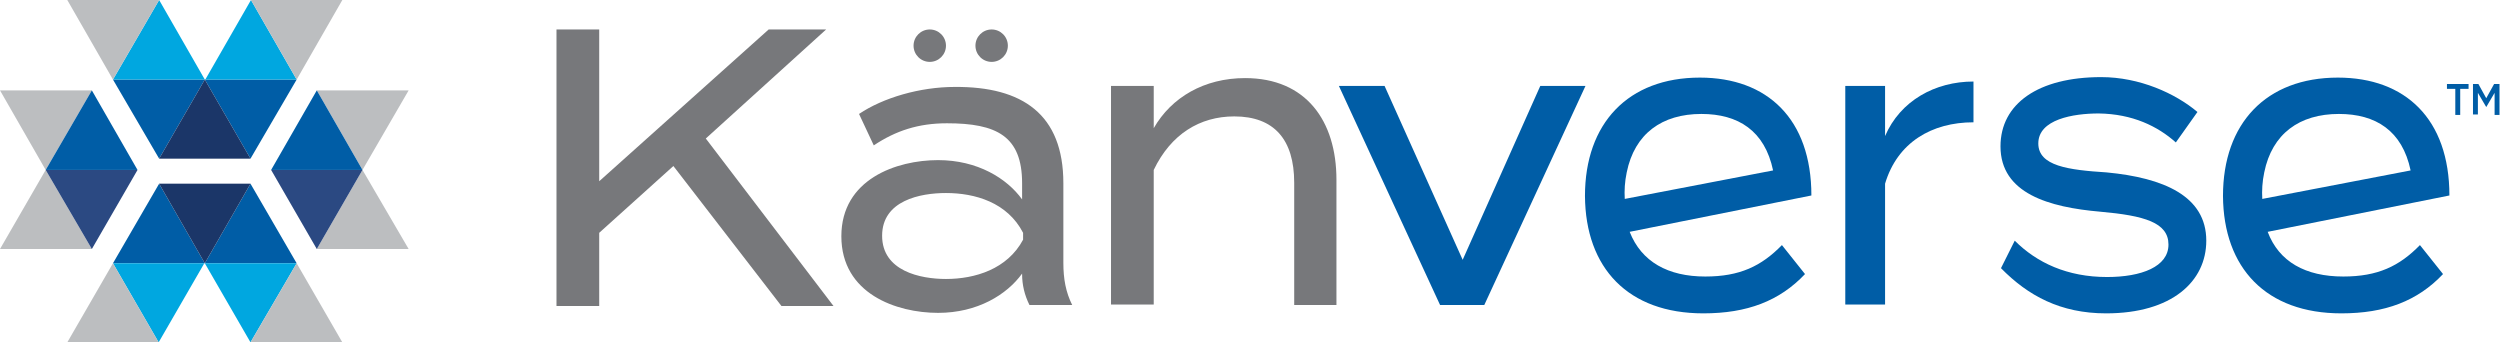 <?xml version="1.0" encoding="utf-8"?>
<!-- Generator: Adobe Illustrator 22.1.0, SVG Export Plug-In . SVG Version: 6.00 Build 0)  -->
<svg version="1.1" id="Layer_1" xmlns="http://www.w3.org/2000/svg" xmlns:xlink="http://www.w3.org/1999/xlink" x="0px" y="0px"
	 viewBox="0 0 509 69.7" style="enable-background:new 0 0 509 69.7;" xml:space="preserve">
<style type="text/css">
	.st0{fill:#BCBEC0;}
	.st1{fill:#005DA6;}
	.st2{fill:#2B4982;}
	.st3{fill:#1B3668;}
	.st4{fill:#00A7E0;}
	.st5{fill:#77787B;}
</style>
<g>
	<polygon class="st0" points="18.7,50.7 9.3,34.6 0,50.7 	"/>
	<polygon class="st1" points="41.7,53.6 32.4,37.4 23,53.6 	"/>
	<polygon class="st1" points="60.4,53.6 51,37.4 41.7,53.6 	"/>
	<polygon class="st0" points="83.2,50.7 73.8,34.6 64.5,50.7 	"/>
	<polygon class="st2" points="18.7,50.7 28,34.6 9.3,34.6 	"/>
	<polygon class="st3" points="41.7,53.6 51,37.4 32.4,37.4 	"/>
	<polygon class="st2" points="64.5,50.7 73.8,34.6 55.2,34.6 	"/>
	<polygon class="st4" points="51,69.7 60.4,53.6 41.7,53.6 	"/>
	<polygon class="st4" points="32.3,69.7 41.6,53.6 23,53.6 	"/>
	<polygon class="st0" points="69.7,69.7 60.4,53.6 51,69.7 	"/>
	<polygon class="st0" points="32.3,69.7 23,53.6 13.7,69.7 	"/>
	<polygon class="st0" points="64.5,18.4 73.8,34.6 83.2,18.4 	"/>
	<polygon class="st1" points="41.7,16.2 51,32.3 60.4,16.2 	"/>
	<polygon class="st1" points="23,16.2 32.4,32.3 41.7,16.2 	"/>
	<polygon class="st0" points="0,18.4 9.3,34.6 18.7,18.4 	"/>
	<polygon class="st1" points="64.5,18.4 55.2,34.6 73.8,34.6 	"/>
	<polygon class="st3" points="41.7,16.2 32.4,32.3 51,32.3 	"/>
	<polygon class="st1" points="18.7,18.4 9.3,34.6 28,34.6 	"/>
	<polygon class="st4" points="32.4,0 23,16.2 41.7,16.2 	"/>
	<polygon class="st4" points="51.1,0 41.8,16.2 60.4,16.2 	"/>
	<polygon class="st0" points="13.7,0 23,16.2 32.4,0 	"/>
	<polygon class="st0" points="51.1,0 60.4,16.2 69.7,0 	"/>
</g>
<g>
	<g>
		<path class="st5" d="M216.5,37.3v16.2c0,3.3,0.5,6,1.8,8.6h-8.7c-1-2-1.5-4.1-1.5-6.3v-0.1c-3.1,4.3-9.1,8-17.1,8
			c-8.5,0-19.7-3.9-19.7-15.6c0-11.6,11.2-15.5,19.7-15.5c8,0,14,3.7,17.1,8v-3.3c0-9.6-5.2-12.2-15.3-12.2
			c-5.8,0-10.4,1.5-14.9,4.5l-3-6.4c4.9-3.3,12.4-5.5,19.5-5.5C208.2,17.6,216.5,23.3,216.5,37.3 M208.3,47.4
			c-3.2-6.2-9.8-8.1-15.7-8.1c-5.2,0-13,1.5-13,8.7c0,7.2,7.8,8.8,13,8.8c5.9,0,12.5-2,15.7-8V47.4z"/>
		<path class="st5" d="M226.2,62.1V17.5h8.7v8.6c3.6-6.3,10.3-10.2,18.6-10.2c12.4,0,18.6,8.7,18.6,20.7v25.5h-8.6V37.2
			c0-8.8-4.1-13.5-12.2-13.5c-7,0-12.9,3.6-16.4,10.9v27.4H226.2z"/>
		<polygon class="st1" points="302.2,62.1 293.2,62.1 272.6,17.5 281.9,17.5 297.8,52.9 313.6,17.5 322.8,17.5 		"/>
		<path class="st1" d="M375.7,62.1V17.5h8.1v10.2c3.1-7.2,10.2-11.1,18-11.1v8.3c-8.5,0-15.5,4.1-18,12.5v24.6H375.7z"/>
		<path class="st1" d="M449.2,49c0,8.3-7,14.8-20.4,14.8c-9.3,0-15.9-3.6-21.4-9.2l2.8-5.6c4.5,4.5,10.7,7.4,18.8,7.4
			c7,0,12.5-2.1,12.5-6.6c0-4.5-4.9-5.9-13.9-6.7c-10.4-0.9-20.3-3.7-20.3-13.3c0-8.7,7.7-14.1,20.5-14.1c7.8,0,15.1,3.3,19.6,7.1
			L443,29c-3.7-3.3-8.8-5.8-15.7-5.9c-5.2,0-12.3,1.2-12.3,6.1c0,4.6,6.1,5.4,13.9,5.9C440.5,36.2,449.2,39.9,449.2,49"/>
		<g>
			<circle class="st5" cx="189.3" cy="9.3" r="3.3"/>
			<circle class="st5" cx="201.9" cy="9.3" r="3.3"/>
		</g>
		<path class="st5" d="M159.1,62.3l-22-28.5L122,47.4v14.9h-8.7V6h8.7v30.9L156.5,6h11.7l-24.5,22.2l26,34.1H159.1z"/>
		<path class="st1" d="M347.2,56.3c7,0,11.4-2.1,15.6-6.4l4.7,5.9c-5.2,5.5-11.8,8-20.7,8c-15.3,0-24-9.2-24.1-23.9
			c0-14.8,8.8-24.1,23.4-24.1c13.7,0,22.7,8.4,22.7,24c0,0-37,7.4-37,7.4C334.2,53.3,339.6,56.3,347.2,56.3 M361,34.7
			c-1.7-8.1-7.1-11.5-14.6-11.5c-8,0-13.6,4-15.2,11.9l0,0c-0.4,1.9-0.5,3.7-0.4,5.4L361,34.7z"/>
		<path class="st1" d="M477.1,56.3c7,0,11.4-2.1,15.6-6.4l4.7,5.9c-5.2,5.5-11.8,8-20.7,8c-15.3,0-24-9.2-24.1-23.9
			c0-14.8,8.8-24.1,23.4-24.1c13.7,0,22.7,8.4,22.7,24c0,0-37,7.4-37,7.4C464,53.3,469.4,56.3,477.1,56.3 M490.8,34.7
			c-1.7-8.1-7.1-11.5-14.6-11.5c-8,0-13.6,4-15.2,11.9l0,0c-0.4,1.9-0.5,3.7-0.4,5.4L490.8,34.7z"/>
	</g>
	<g>
		<path class="st1" d="M499.9,18.1h-1.7v-1h4.4v1h-1.7v5.3h-1V18.1z"/>
		<path class="st1" d="M503.5,17.1h1.1l1.6,2.9l1.6-2.9h1.1v6.3h-1v-4.5l-1.7,2.9h0l-1.7-2.9v4.4h-1V17.1z"/>
	</g>
</g>
</svg>

